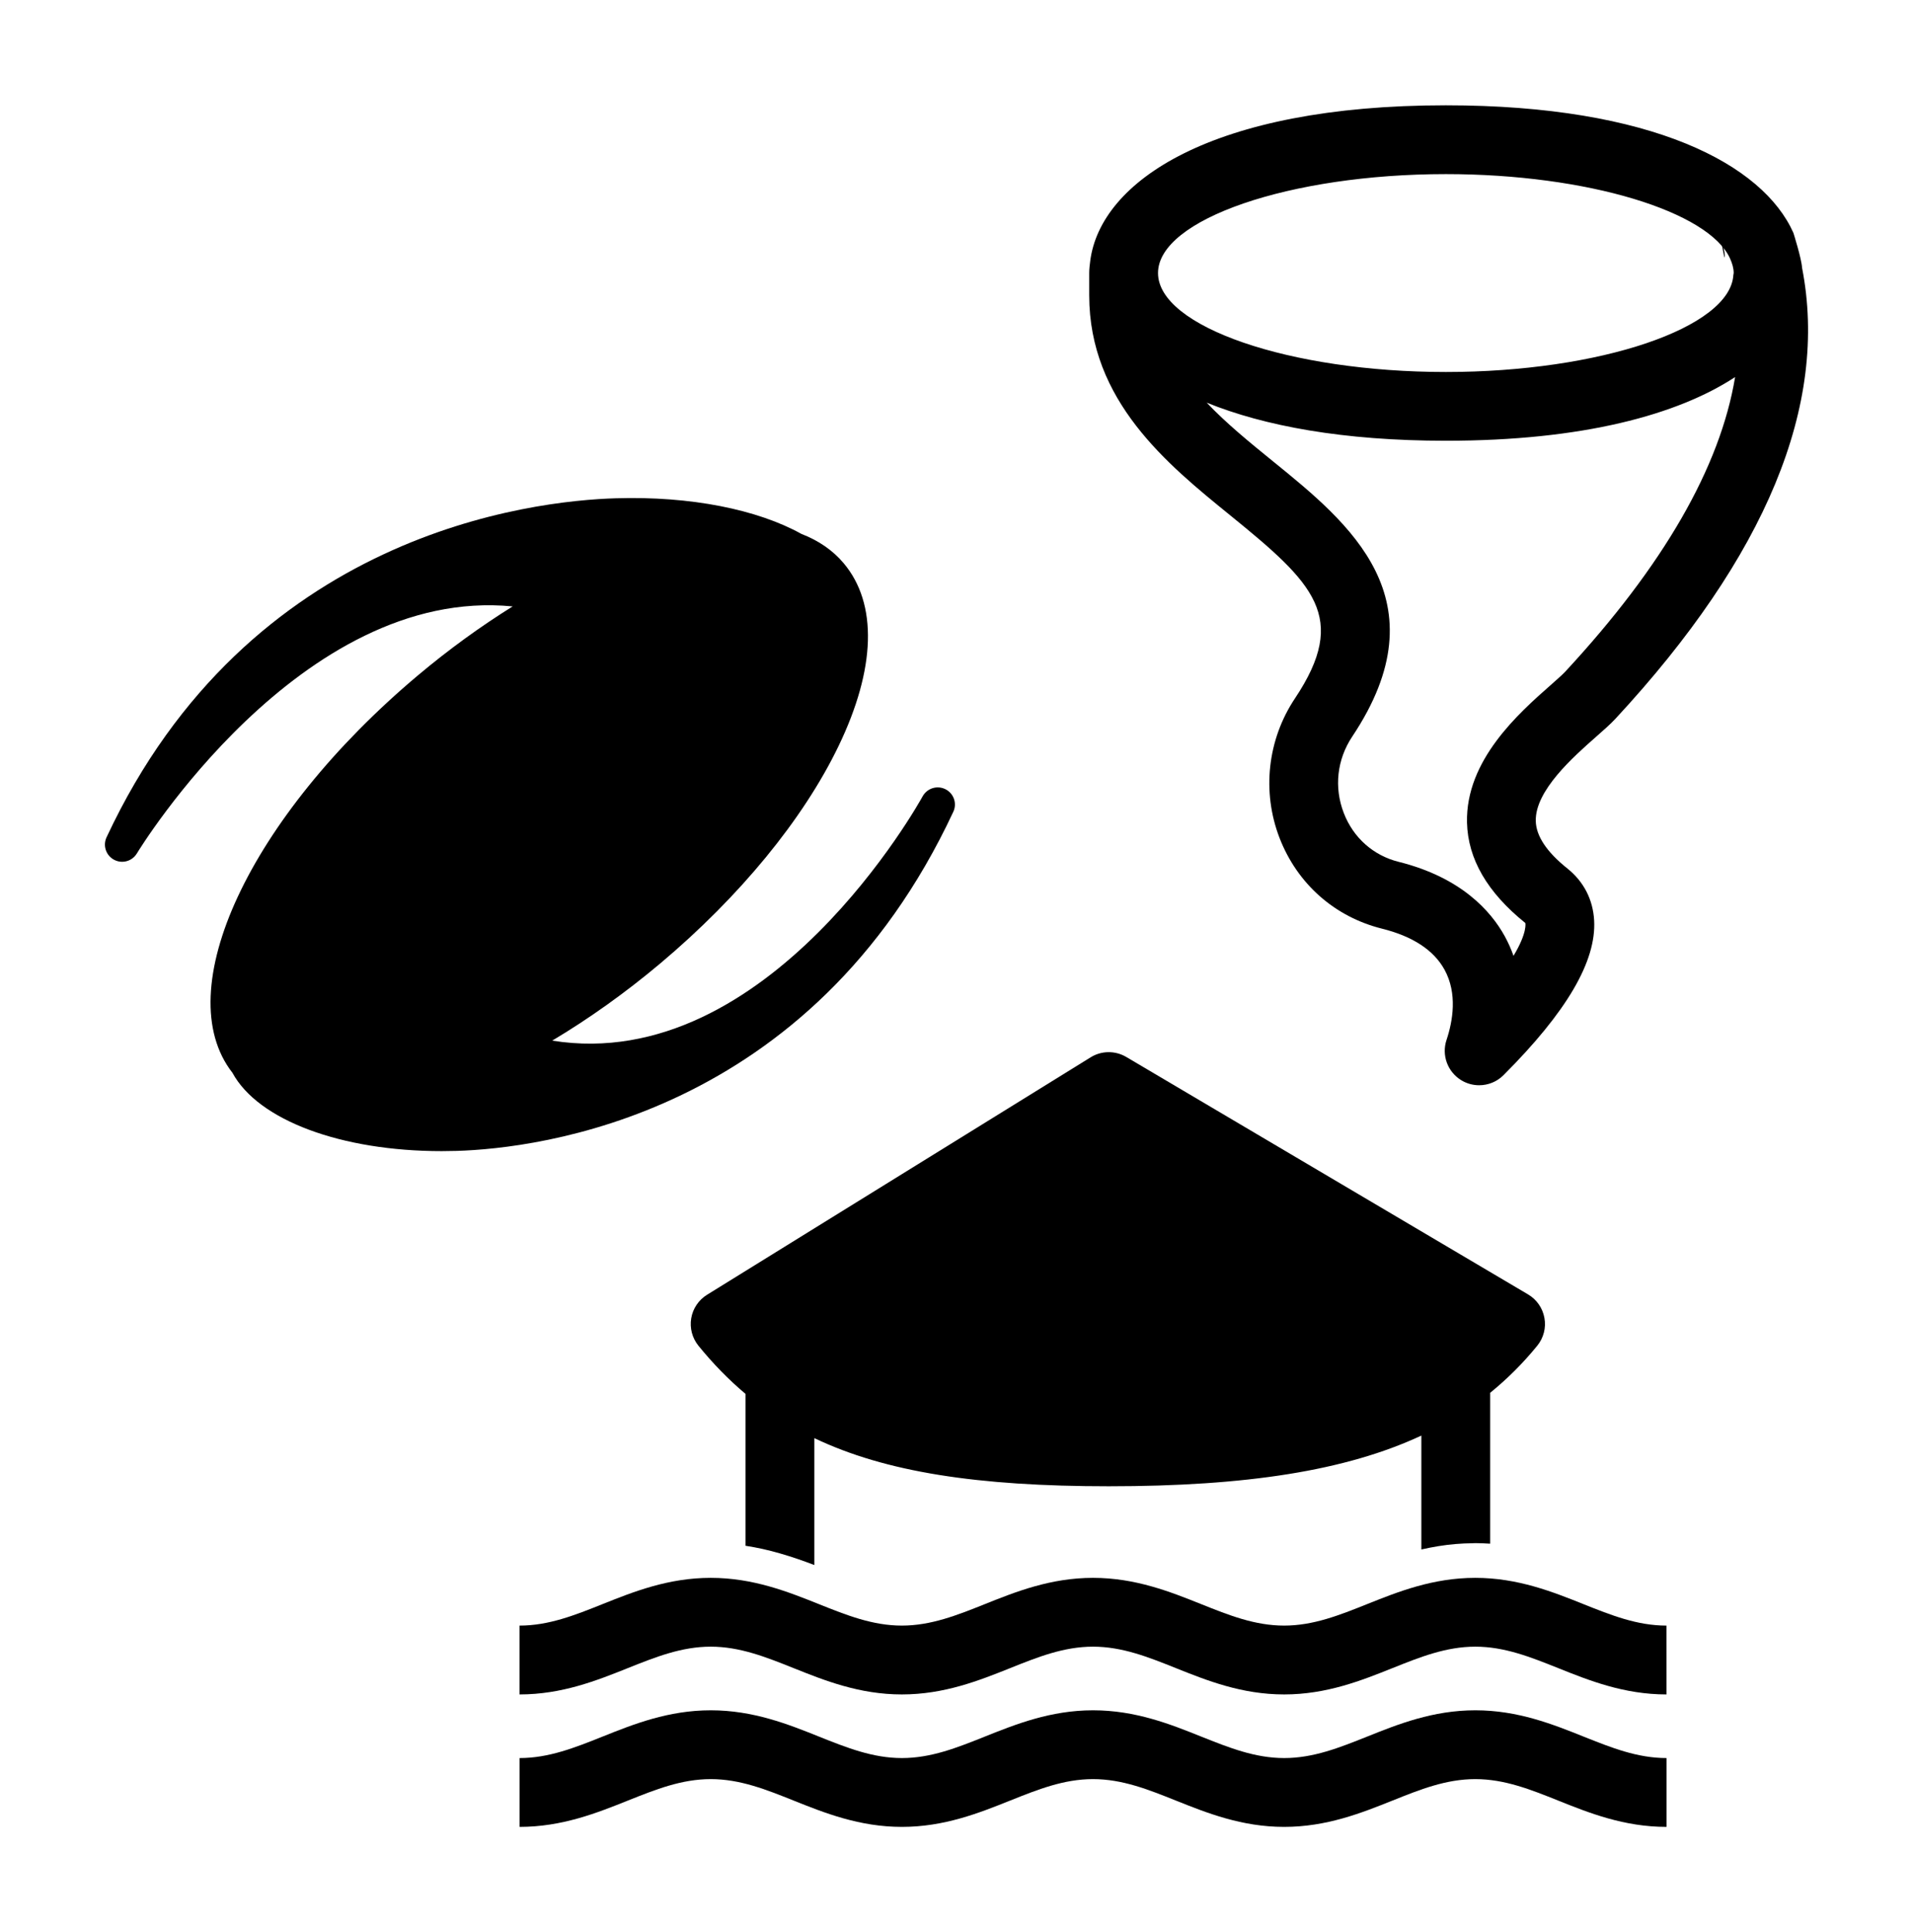 <?xml version="1.0" ?>
<svg xmlns="http://www.w3.org/2000/svg" xmlns:ev="http://www.w3.org/2001/xml-events" xmlns:xlink="http://www.w3.org/1999/xlink" baseProfile="full" enable-background="new 0 0 100 100" height="600px" version="1.1" viewBox="0 0 100 100" width="594px" x="0px" xml:space="preserve" y="0px">
	<defs/>
	<path d="M 49.423,40.754 C 48.987,40.536 48.46,40.703 48.227,41.13 C 48.141,41.288 40.189,55.713 28.867,53.896 C 30.768,52.761 32.678,51.406 34.51,49.865 C 38.676,46.361 41.987,42.326 43.832,38.502 C 45.786,34.451 45.884,31.057 44.104,28.941 C 43.534,28.263 42.788,27.752 41.896,27.408 C 39.599,26.133 36.111,25.423 32.189,25.544 C 27.822,25.673 13.002,27.343 5.57,43.267 C 5.367,43.701 5.541,44.218 5.964,44.442 C 6.097,44.513 6.242,44.547 6.383,44.547 C 6.691,44.547 6.987,44.39 7.156,44.109 C 7.249,43.953 15.69,30.108 26.798,31.197 C 25.125,32.241 23.456,33.447 21.845,34.803 C 13.015,42.23 8.808,51.29 12.148,55.575 C 12.149,55.575 12.148,55.576 12.149,55.576 C 13.499,58.065 17.842,59.673 23.09,59.673 C 23.351,59.673 23.615,59.669 23.88,59.661 C 28.087,59.532 42.392,57.878 49.832,41.935 C 50.04,41.497 49.857,40.972 49.423,40.754"/>
	<path d="M 57.369,12.232 L 57.369,12.868 C 57.369,12.656 57.393,12.444 57.423,12.232 L 57.369,12.232"/>
	<path d="M 89.972,12.117 L 90.142,12.97 C 90.144,12.936 90.158,12.904 90.158,12.869 C 90.157,12.613 90.082,12.365 89.972,12.117" fill="#000000"/>
	<path d="M 94.2,13.49 C 94.174,13.011 93.748,11.669 93.748,11.669 C 92.157,8.097 86.377,5.0 75.581,5.0 C 63.328,5.0 57.527,8.986 56.991,13.132 C 56.963,13.344 56.937,13.556 56.937,13.768 L 56.937,14.93 C 56.937,20.451 61.017,23.762 64.293,26.423 C 68.697,29.997 70.525,31.756 67.692,36.006 C 66.254,38.161 65.955,40.888 66.887,43.302 C 67.813,45.696 69.763,47.423 72.238,48.042 C 73.848,48.443 74.947,49.165 75.509,50.185 C 76.195,51.432 75.945,52.872 75.615,53.862 C 75.351,54.654 75.667,55.522 76.377,55.961 C 76.668,56.141 76.995,56.229 77.32,56.229 C 77.786,56.229 78.247,56.049 78.593,55.703 C 81.902,52.392 83.45,49.746 83.332,47.613 C 83.271,46.519 82.786,45.579 81.929,44.894 C 80.853,44.034 80.298,43.198 80.281,42.415 C 80.242,40.827 82.243,39.061 83.439,38.007 C 83.84,37.653 84.186,37.35 84.447,37.068 C 92.319,28.579 95.599,20.649 94.2,13.49 M 75.581,8.597 C 82.992,8.597 89.342,10.555 90.44,13.017 C 90.55,13.264 90.627,13.514 90.627,13.768 C 90.627,13.802 90.611,13.835 90.61,13.869 C 90.445,16.628 83.636,18.942 75.581,18.942 C 67.425,18.942 60.534,16.573 60.534,13.769 C 60.535,10.965 67.425,8.597 75.581,8.597 M 81.812,34.618 C 81.672,34.767 81.375,35.03 81.063,35.306 C 79.396,36.776 76.609,39.235 76.686,42.498 C 76.733,44.394 77.742,46.144 79.734,47.747 C 79.738,47.754 79.852,48.24 79.117,49.464 C 78.994,49.113 78.843,48.776 78.666,48.45 C 77.936,47.121 76.381,45.366 73.112,44.549 C 71.789,44.219 70.745,43.291 70.247,42.003 C 69.726,40.659 69.889,39.199 70.688,37.999 C 75.457,30.847 70.525,26.842 66.563,23.627 C 65.313,22.611 64.093,21.619 63.08,20.545 C 66.074,21.76 70.2,22.536 75.582,22.536 C 82.751,22.536 87.708,21.17 90.701,19.207 C 89.92,23.914 86.954,29.072 81.812,34.618"/>
	<path d="M 80.733,68.394 C 80.641,67.88 80.33,67.43 79.879,67.164 L 58.873,54.75 C 58.297,54.41 57.579,54.416 57.011,54.769 L 36.96,67.182 C 36.52,67.455 36.218,67.902 36.133,68.411 C 36.047,68.921 36.184,69.443 36.51,69.846 C 37.276,70.79 38.092,71.623 38.972,72.365 L 38.972,80.304 C 39.28,80.351 39.578,80.407 39.872,80.472 C 40.18,80.54 40.479,80.619 40.771,80.703 C 41.08,80.792 41.378,80.887 41.67,80.985 C 41.981,81.091 42.279,81.2 42.57,81.311 L 42.57,74.677 C 46.283,76.452 51.109,77.193 57.957,77.193 C 65.142,77.193 70.359,76.382 74.3,74.544 L 74.3,80.497 C 74.593,80.432 74.893,80.371 75.2,80.322 C 75.493,80.274 75.791,80.238 76.098,80.212 C 76.392,80.188 76.693,80.173 76.997,80.171 C 77.039,80.169 77.078,80.166 77.121,80.166 C 77.385,80.166 77.642,80.18 77.897,80.195 L 77.897,72.307 C 78.795,71.577 79.614,70.761 80.359,69.845 C 80.689,69.439 80.827,68.909 80.733,68.394"/>
	<path d="M 87.112,88.076 C 84.892,88.076 83.062,87.345 81.449,86.698 C 80.009,86.122 78.647,85.578 77.12,85.578 C 75.592,85.578 74.231,86.122 72.793,86.698 C 71.179,87.344 69.349,88.076 67.128,88.076 C 64.908,88.076 63.08,87.345 61.465,86.698 C 60.025,86.122 58.663,85.578 57.135,85.578 C 55.61,85.578 54.249,86.121 52.809,86.698 C 51.194,87.344 49.365,88.076 47.143,88.076 C 44.924,88.076 43.095,87.345 41.48,86.698 C 40.039,86.122 38.678,85.578 37.152,85.578 C 35.624,85.578 34.265,86.122 32.822,86.698 C 31.208,87.344 29.379,88.076 27.159,88.076 L 27.159,84.477 C 28.685,84.477 30.046,83.934 31.487,83.358 C 33.101,82.712 34.931,81.981 37.152,81.981 C 39.372,81.981 41.202,82.712 42.816,83.358 C 44.257,83.934 45.616,84.477 47.142,84.477 C 48.67,84.477 50.031,83.934 51.472,83.358 C 53.085,82.712 54.916,81.981 57.135,81.981 C 59.357,81.981 61.185,82.712 62.799,83.358 C 64.238,83.934 65.6,84.477 67.126,84.477 C 68.654,84.477 70.013,83.934 71.454,83.358 C 73.067,82.712 74.896,81.981 77.119,81.981 C 79.338,81.981 81.168,82.712 82.781,83.358 C 84.222,83.934 85.583,84.477 87.111,84.477 L 87.112,88.076 L 87.112,88.076" fill="#000000"/>
	<path d="M 87.112,95.0 C 84.892,95.0 83.062,94.269 81.449,93.623 C 80.009,93.046 78.647,92.502 77.12,92.502 C 75.592,92.502 74.231,93.046 72.793,93.623 C 71.179,94.269 69.349,95.0 67.128,95.0 C 64.908,95.0 63.08,94.269 61.465,93.623 C 60.025,93.046 58.663,92.502 57.135,92.502 C 55.61,92.502 54.249,93.046 52.809,93.622 C 51.195,94.269 49.366,95.0 47.146,95.0 C 44.927,95.0 43.098,94.269 41.483,93.623 C 40.042,93.046 38.681,92.502 37.155,92.502 C 35.627,92.502 34.268,93.046 32.825,93.623 C 31.211,94.269 29.382,95.0 27.162,95.0 L 27.162,91.402 C 28.688,91.402 30.049,90.858 31.49,90.283 C 33.104,89.636 34.934,88.905 37.155,88.905 C 39.375,88.905 41.205,89.635 42.819,90.283 C 44.26,90.858 45.619,91.402 47.146,91.402 C 48.674,91.402 50.035,90.858 51.476,90.282 C 53.09,89.636 54.919,88.905 57.138,88.905 C 59.36,88.905 61.188,89.635 62.802,90.283 C 64.243,90.858 65.604,91.402 67.13,91.402 C 68.658,91.402 70.018,90.858 71.458,90.283 C 73.071,89.636 74.9,88.905 77.122,88.905 C 79.341,88.905 81.172,89.635 82.785,90.282 C 84.227,90.858 85.586,91.402 87.115,91.402 L 87.115,95.0 L 87.112,95.0" fill="#000000"/>
</svg>
